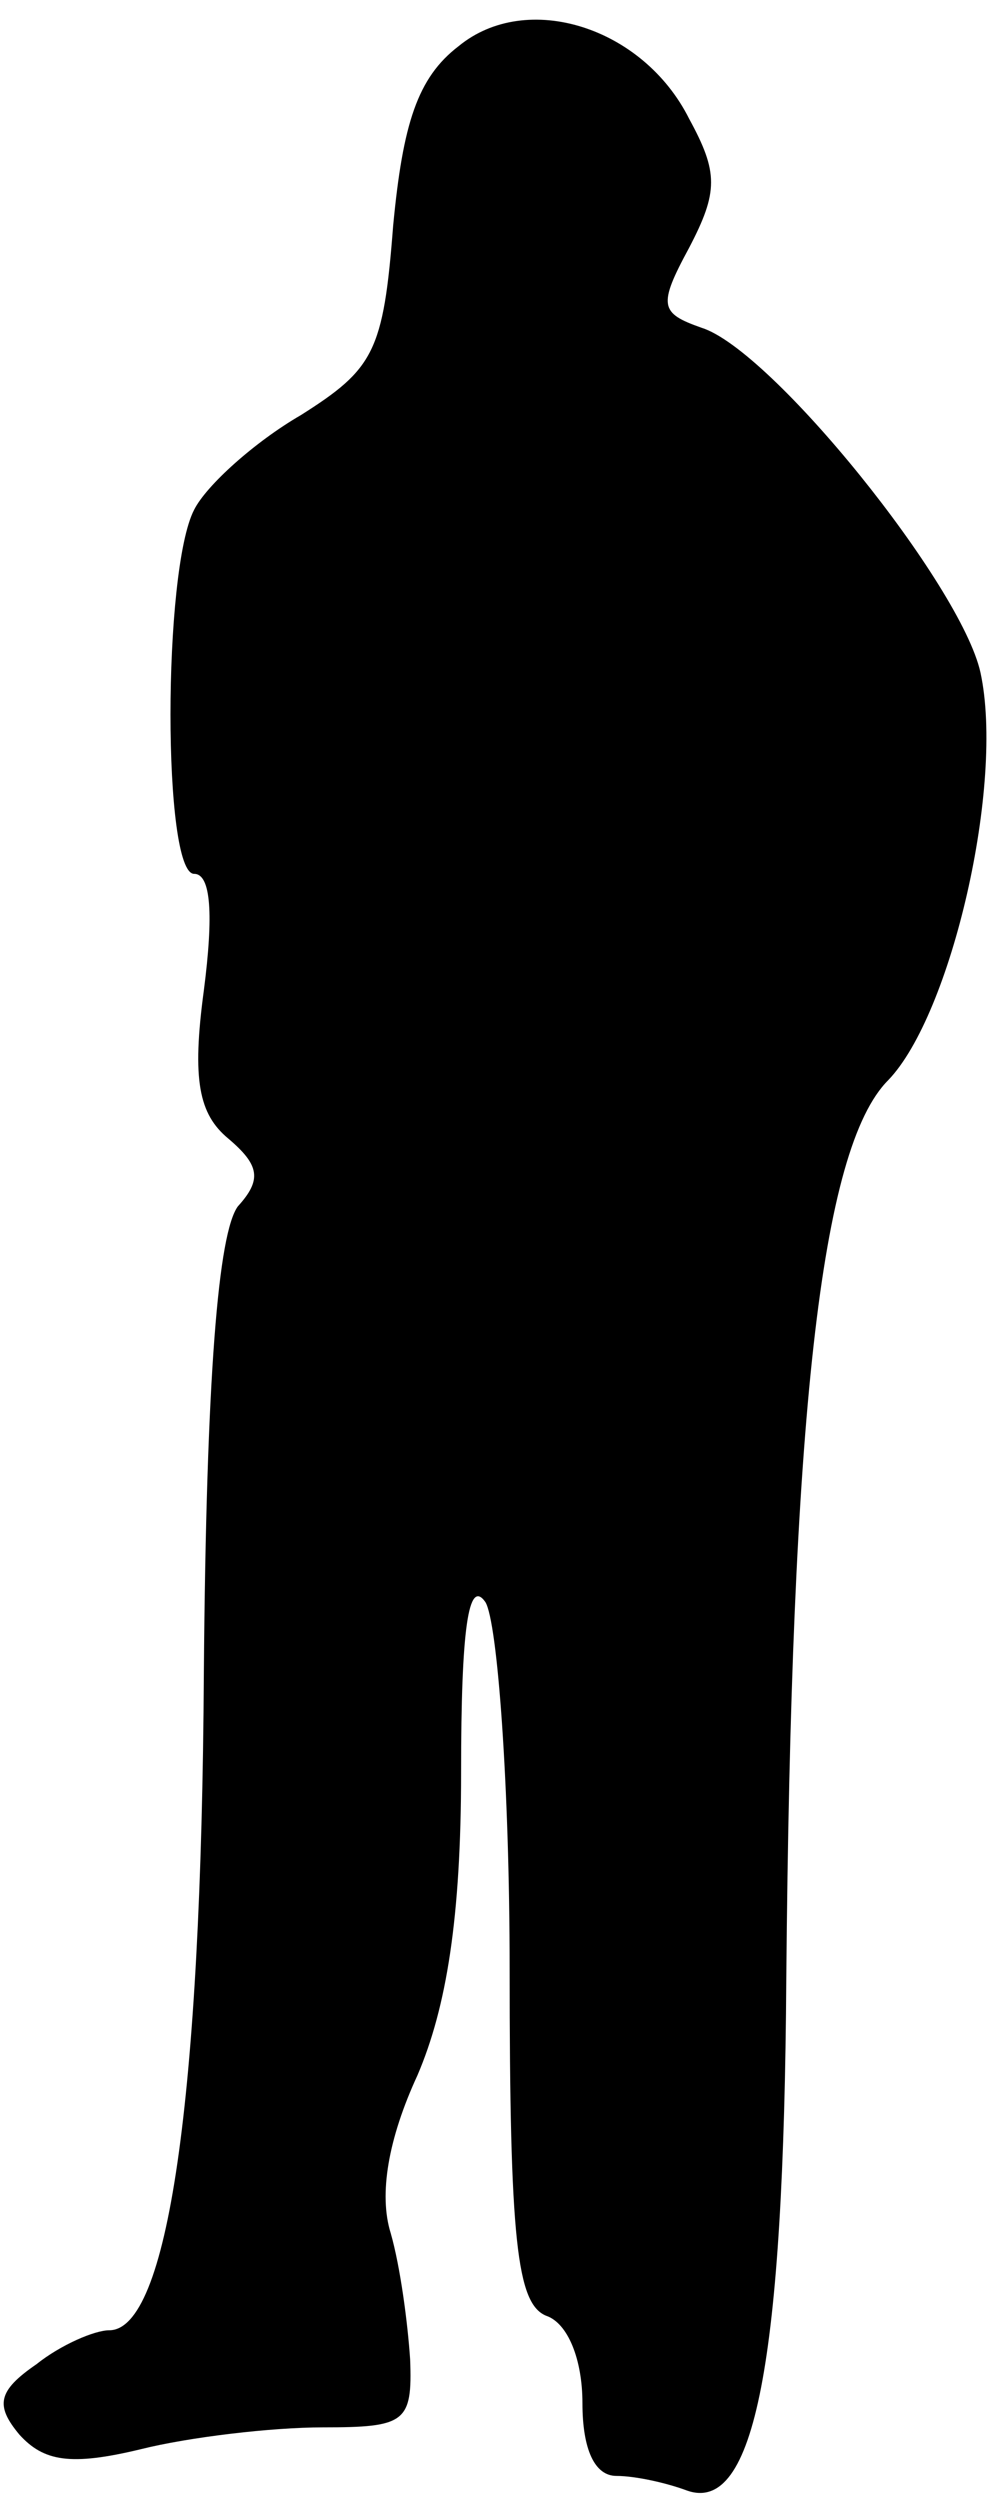 <?xml version="1.0" standalone="no"?>
<!DOCTYPE svg PUBLIC "-//W3C//DTD SVG 20010904//EN"
 "http://www.w3.org/TR/2001/REC-SVG-20010904/DTD/svg10.dtd">
<svg version="1.0" xmlns="http://www.w3.org/2000/svg"
 width="41pt" height="103pt" viewBox="0 0 41 103"
 preserveAspectRatio="xMidYMid meet">
<g transform="translate(0,103) scale(0.1,-0.1)"
fill="#000000" stroke="none">
<path fill="#000000" stroke="none" d="M189 1011 c-17 -13 -23 -32 -27 -74 -4
-52 -8 -59 -38 -78 -19 -11 -39 -29 -44 -39 -13 -25 -13 -150 0 -150 7 0 8
-17 4 -48 -5 -37 -2 -51 10 -61 13 -11 14 -17 4 -28 -8 -11 -13 -69 -14 -192
-1 -177 -15 -271 -39 -271 -6 0 -20 -6 -30 -14 -16 -11 -17 -17 -7 -29 10 -11
21 -13 50 -6 20 5 54 9 75 9 34 0 37 2 36 28 -1 15 -4 38 -8 52 -5 16 -1 39
11 65 12 28 18 65 18 125 0 59 3 80 10 70 5 -8 10 -76 10 -151 0 -112 3 -138
15 -143 9 -3 15 -18 15 -36 0 -19 5 -30 14 -30 8 0 21 -3 29 -6 28 -10 40 53
41 211 2 230 14 342 42 370 26 27 48 122 38 168 -8 36 -86 133 -115 142 -17 6
-18 9 -5 33 12 23 12 31 0 53 -19 38 -67 53 -95 30z"/>
</g>
</svg>
